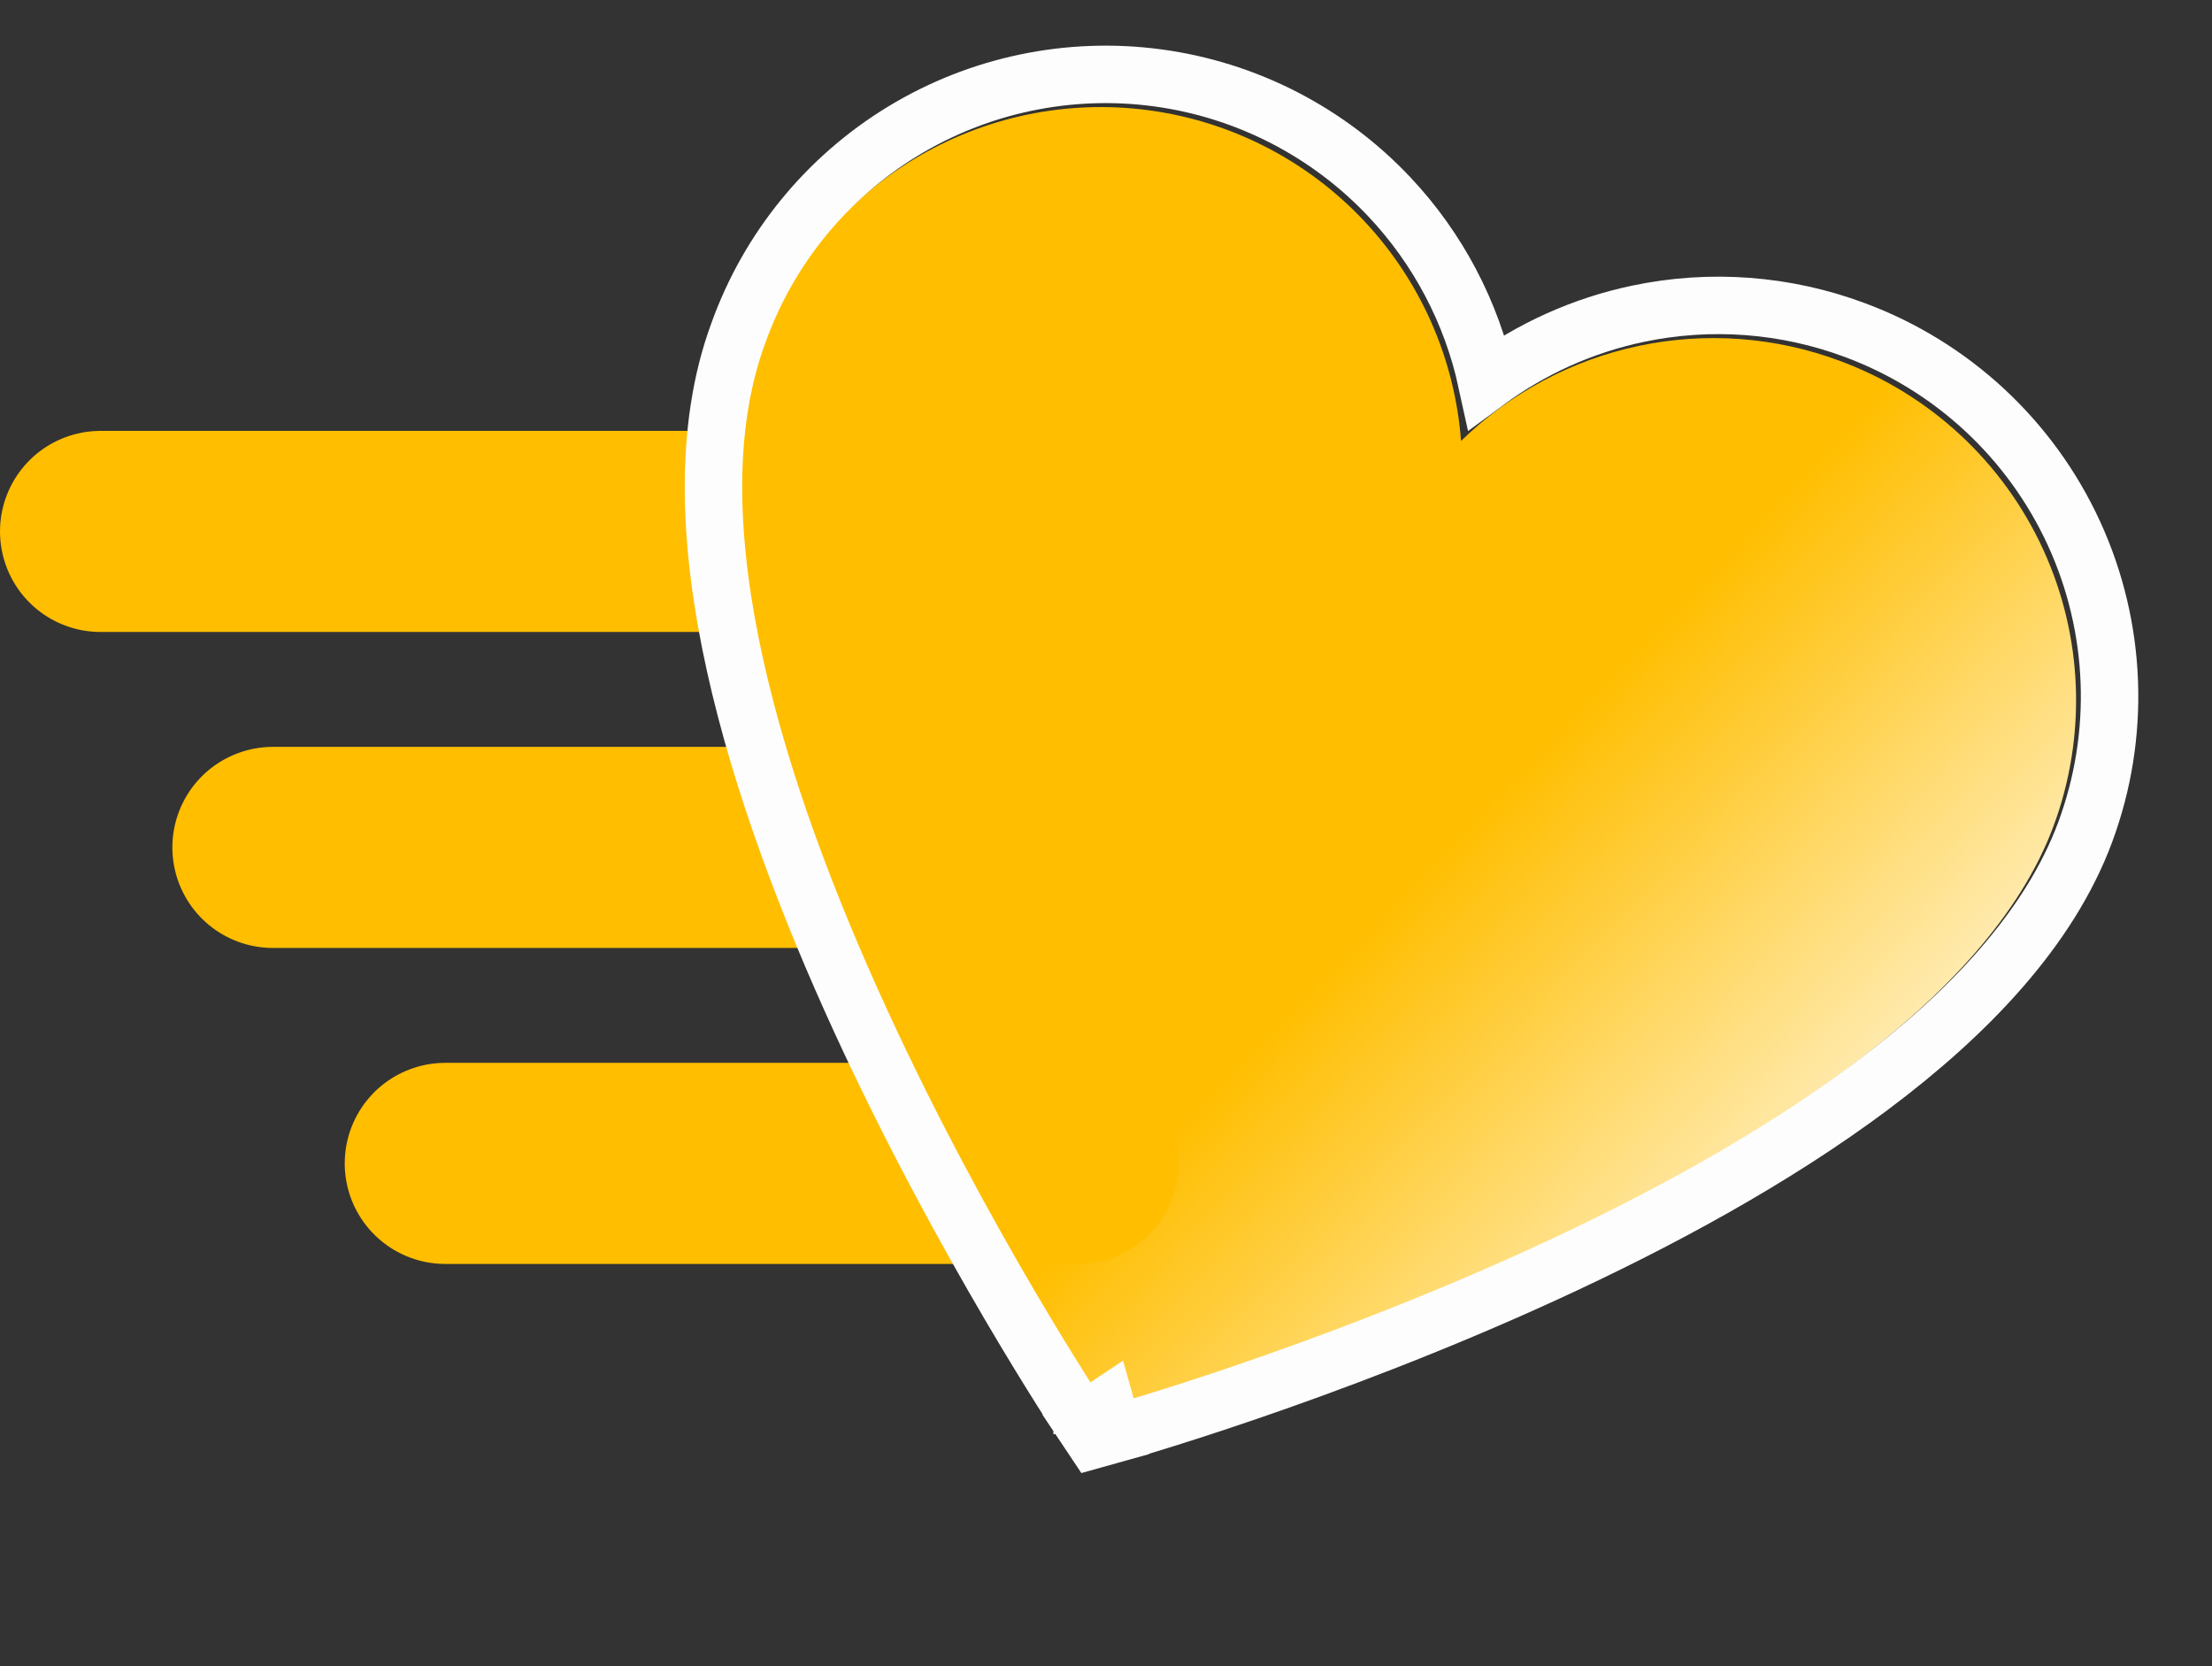 <svg width="77" height="58" viewBox="0 0 77 58" fill="none" xmlns="http://www.w3.org/2000/svg">
<rect x="0" y="0" width="77" height="58" fill="#333333" stroke="none"/>
<path d="M64.052 12.565C61.816 11.729 59.387 11.547 57.051 12.04C54.715 12.533 52.567 13.681 50.859 15.35C50.641 12.477 49.443 9.767 47.467 7.672C45.49 5.578 42.854 4.225 40 3.84C37.145 3.455 34.245 4.062 31.784 5.559C29.323 7.055 27.451 9.351 26.48 12.063C21.888 24.439 38.336 49.101 38.336 49.101C38.336 49.101 66.89 41.137 71.482 28.761C72.644 25.628 72.515 22.162 71.121 19.124C69.728 16.087 67.185 13.727 64.052 12.565Z" fill="url(#paint0_linear_37_86)"/>
<line x1="15.5" y1="40.5" x2="37.517" y2="40.5" stroke="url(#paint1_linear_37_86)" stroke-width="7" stroke-linecap="round"/>
<line x1="3.5" y1="18.5" x2="25.517" y2="18.5" stroke="url(#paint2_linear_37_86)" stroke-width="7" stroke-linecap="round"/>
<line x1="9.5" y1="29.5" x2="31.517" y2="29.5" stroke="url(#paint3_linear_37_86)" stroke-width="7" stroke-linecap="round"/>
<path d="M38.502 48.963C38.77 49.926 38.771 49.926 38.771 49.926L38.772 49.926L38.777 49.925L38.794 49.92L38.858 49.902C38.914 49.886 38.996 49.862 39.104 49.831C39.318 49.768 39.631 49.675 40.031 49.553C40.829 49.308 41.973 48.946 43.359 48.472C46.128 47.525 49.874 46.13 53.77 44.343C57.66 42.559 61.73 40.369 65.131 37.823C68.514 35.291 71.339 32.33 72.585 28.971C73.84 25.59 73.7 21.848 72.196 18.57C70.692 15.292 67.948 12.745 64.567 11.49C62.153 10.588 59.532 10.392 57.011 10.924C55.102 11.326 53.31 12.134 51.752 13.284C51.23 10.882 50.063 8.654 48.36 6.849C46.226 4.587 43.381 3.126 40.299 2.711C37.218 2.296 34.087 2.951 31.43 4.567C28.776 6.181 26.755 8.658 25.706 11.583C24.462 14.941 24.672 19.025 25.585 23.149C26.502 27.297 28.158 31.612 29.943 35.502C31.73 39.398 33.66 42.898 35.141 45.422C35.882 46.686 36.513 47.707 36.958 48.413C37.181 48.766 37.358 49.041 37.48 49.228C37.541 49.322 37.587 49.394 37.62 49.442L37.656 49.498L37.666 49.512L37.669 49.516L37.669 49.517C37.67 49.518 37.67 49.518 38.502 48.963ZM38.502 48.963L37.67 49.518L38.072 50.121L38.77 49.926L38.502 48.963Z" stroke="#FDFDFD" stroke-width="2"/>
<defs>
<linearGradient id="paint0_linear_37_86" x1="55.5" y1="24" x2="67" y2="35" gradientUnits="userSpaceOnUse">
<stop stop-color="#FFBE00"/>
<stop offset="1" stop-color="#FFEAAD"/>
</linearGradient>
<linearGradient id="paint1_linear_37_86" x1="26.509" y1="44" x2="26.509" y2="45" gradientUnits="userSpaceOnUse">
<stop stop-color="#FFBE00"/>
<stop offset="1" stop-color="#FFBE00"/>
</linearGradient>
<linearGradient id="paint2_linear_37_86" x1="14.509" y1="22" x2="14.509" y2="23" gradientUnits="userSpaceOnUse">
<stop stop-color="#FFBE00"/>
<stop offset="1" stop-color="#FFBE00"/>
</linearGradient>
<linearGradient id="paint3_linear_37_86" x1="20.509" y1="33" x2="20.509" y2="34" gradientUnits="userSpaceOnUse">
<stop stop-color="#FFBE00"/>
<stop offset="1" stop-color="#FFBE00"/>
</linearGradient>
</defs>
</svg>

